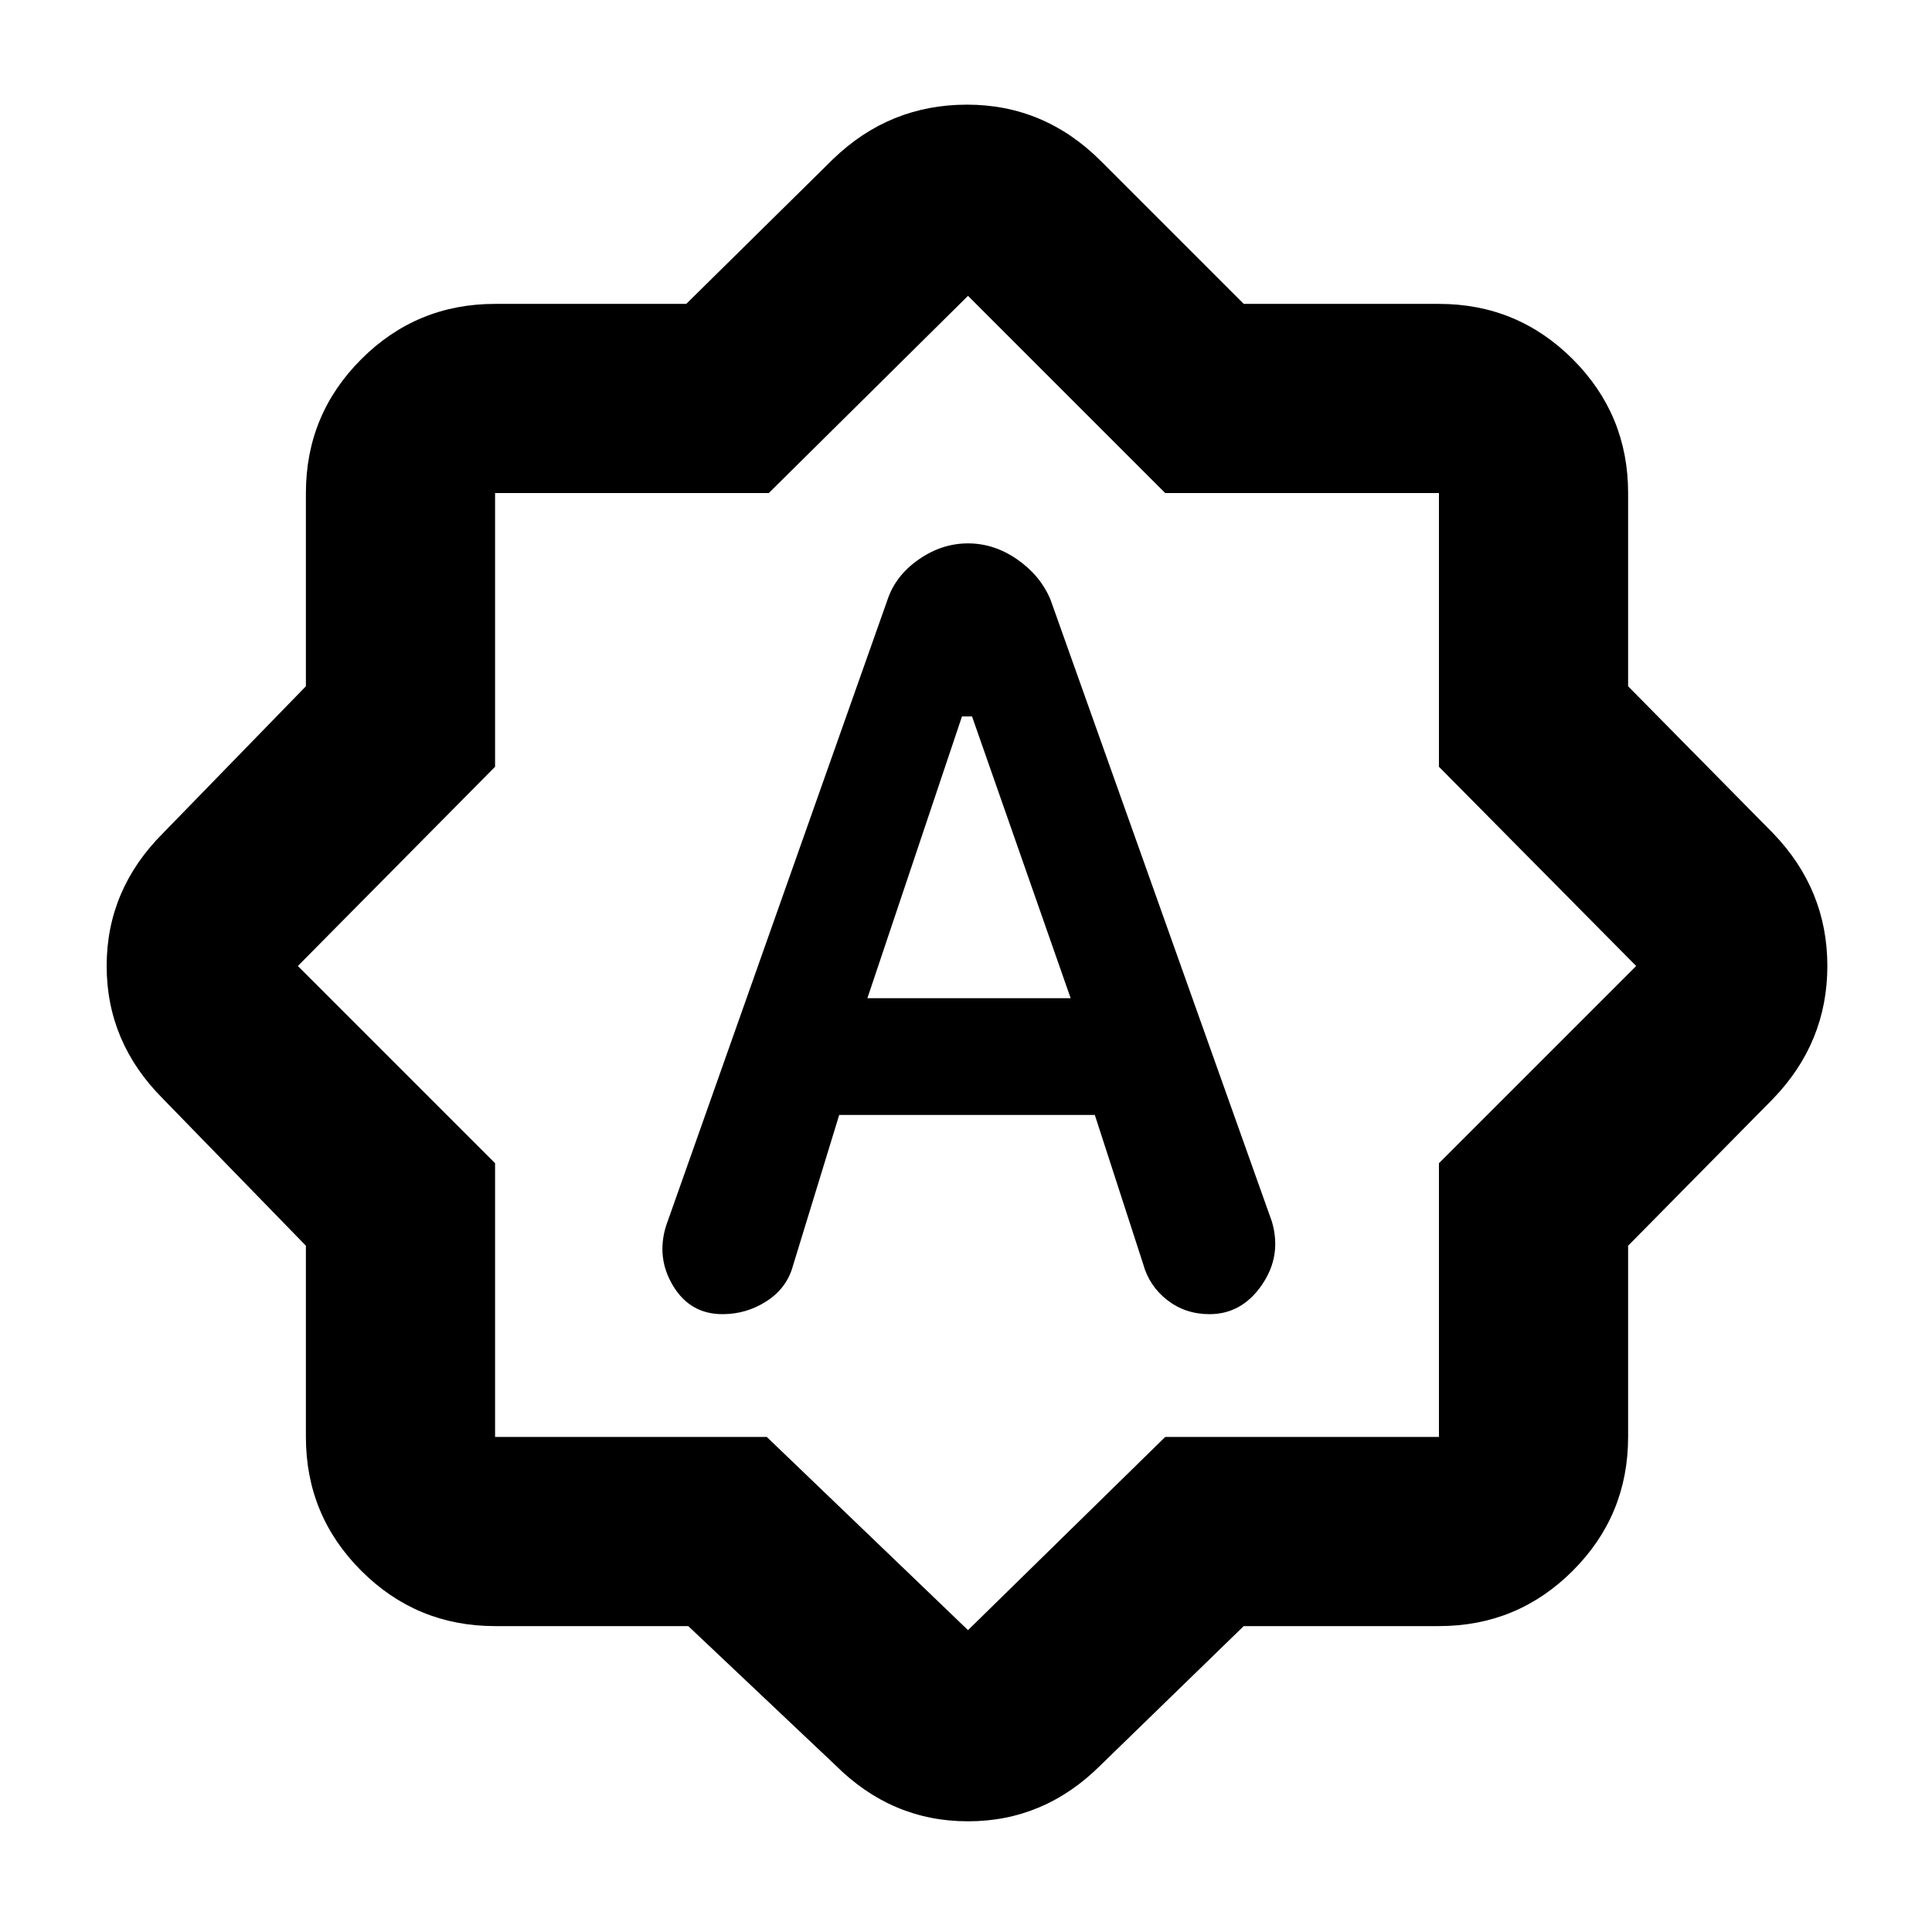 <svg xmlns="http://www.w3.org/2000/svg" height="48" width="48"><path d="M22.05 14.9 16.55 30.45Q16.3 31.25 16.725 31.95Q17.15 32.65 17.95 32.65Q18.55 32.65 19.05 32.325Q19.55 32 19.7 31.45L20.85 27.7H27.2L28.4 31.4Q28.55 31.95 29 32.3Q29.45 32.65 30.05 32.65Q30.85 32.65 31.35 31.925Q31.85 31.2 31.6 30.35L26.1 14.9Q25.85 14.3 25.275 13.9Q24.7 13.5 24.05 13.5Q23.4 13.5 22.825 13.9Q22.25 14.3 22.05 14.9ZM21.55 24.8 23.9 17.8H24.15L26.6 24.8ZM17.1 40.4H12.3Q10.35 40.4 8.975 39.025Q7.6 37.65 7.6 35.7V30.95L4.05 27.3Q2.65 25.9 2.65 24Q2.65 22.1 4.05 20.7L7.6 17.05V12.25Q7.6 10.3 8.975 8.925Q10.35 7.55 12.3 7.55H17.05L20.7 3.95Q22.1 2.6 24.025 2.6Q25.95 2.6 27.35 4L30.9 7.55H35.75Q37.7 7.55 39.075 8.925Q40.45 10.3 40.45 12.25V17.05L44.05 20.7Q45.4 22.1 45.4 24Q45.4 25.9 44.05 27.3L40.45 30.95V35.7Q40.45 37.65 39.075 39.025Q37.7 40.4 35.75 40.4H30.9L27.35 43.85Q25.95 45.25 24.05 45.25Q22.15 45.25 20.75 43.85ZM24.1 23.9ZM24.05 40.5 28.95 35.7H35.75V28.9L40.65 24L35.75 19.05V12.25H28.95L24.05 7.35L19.1 12.25H12.3V19.05L7.4 24L12.3 28.9V35.7H19.05Z"/></svg>